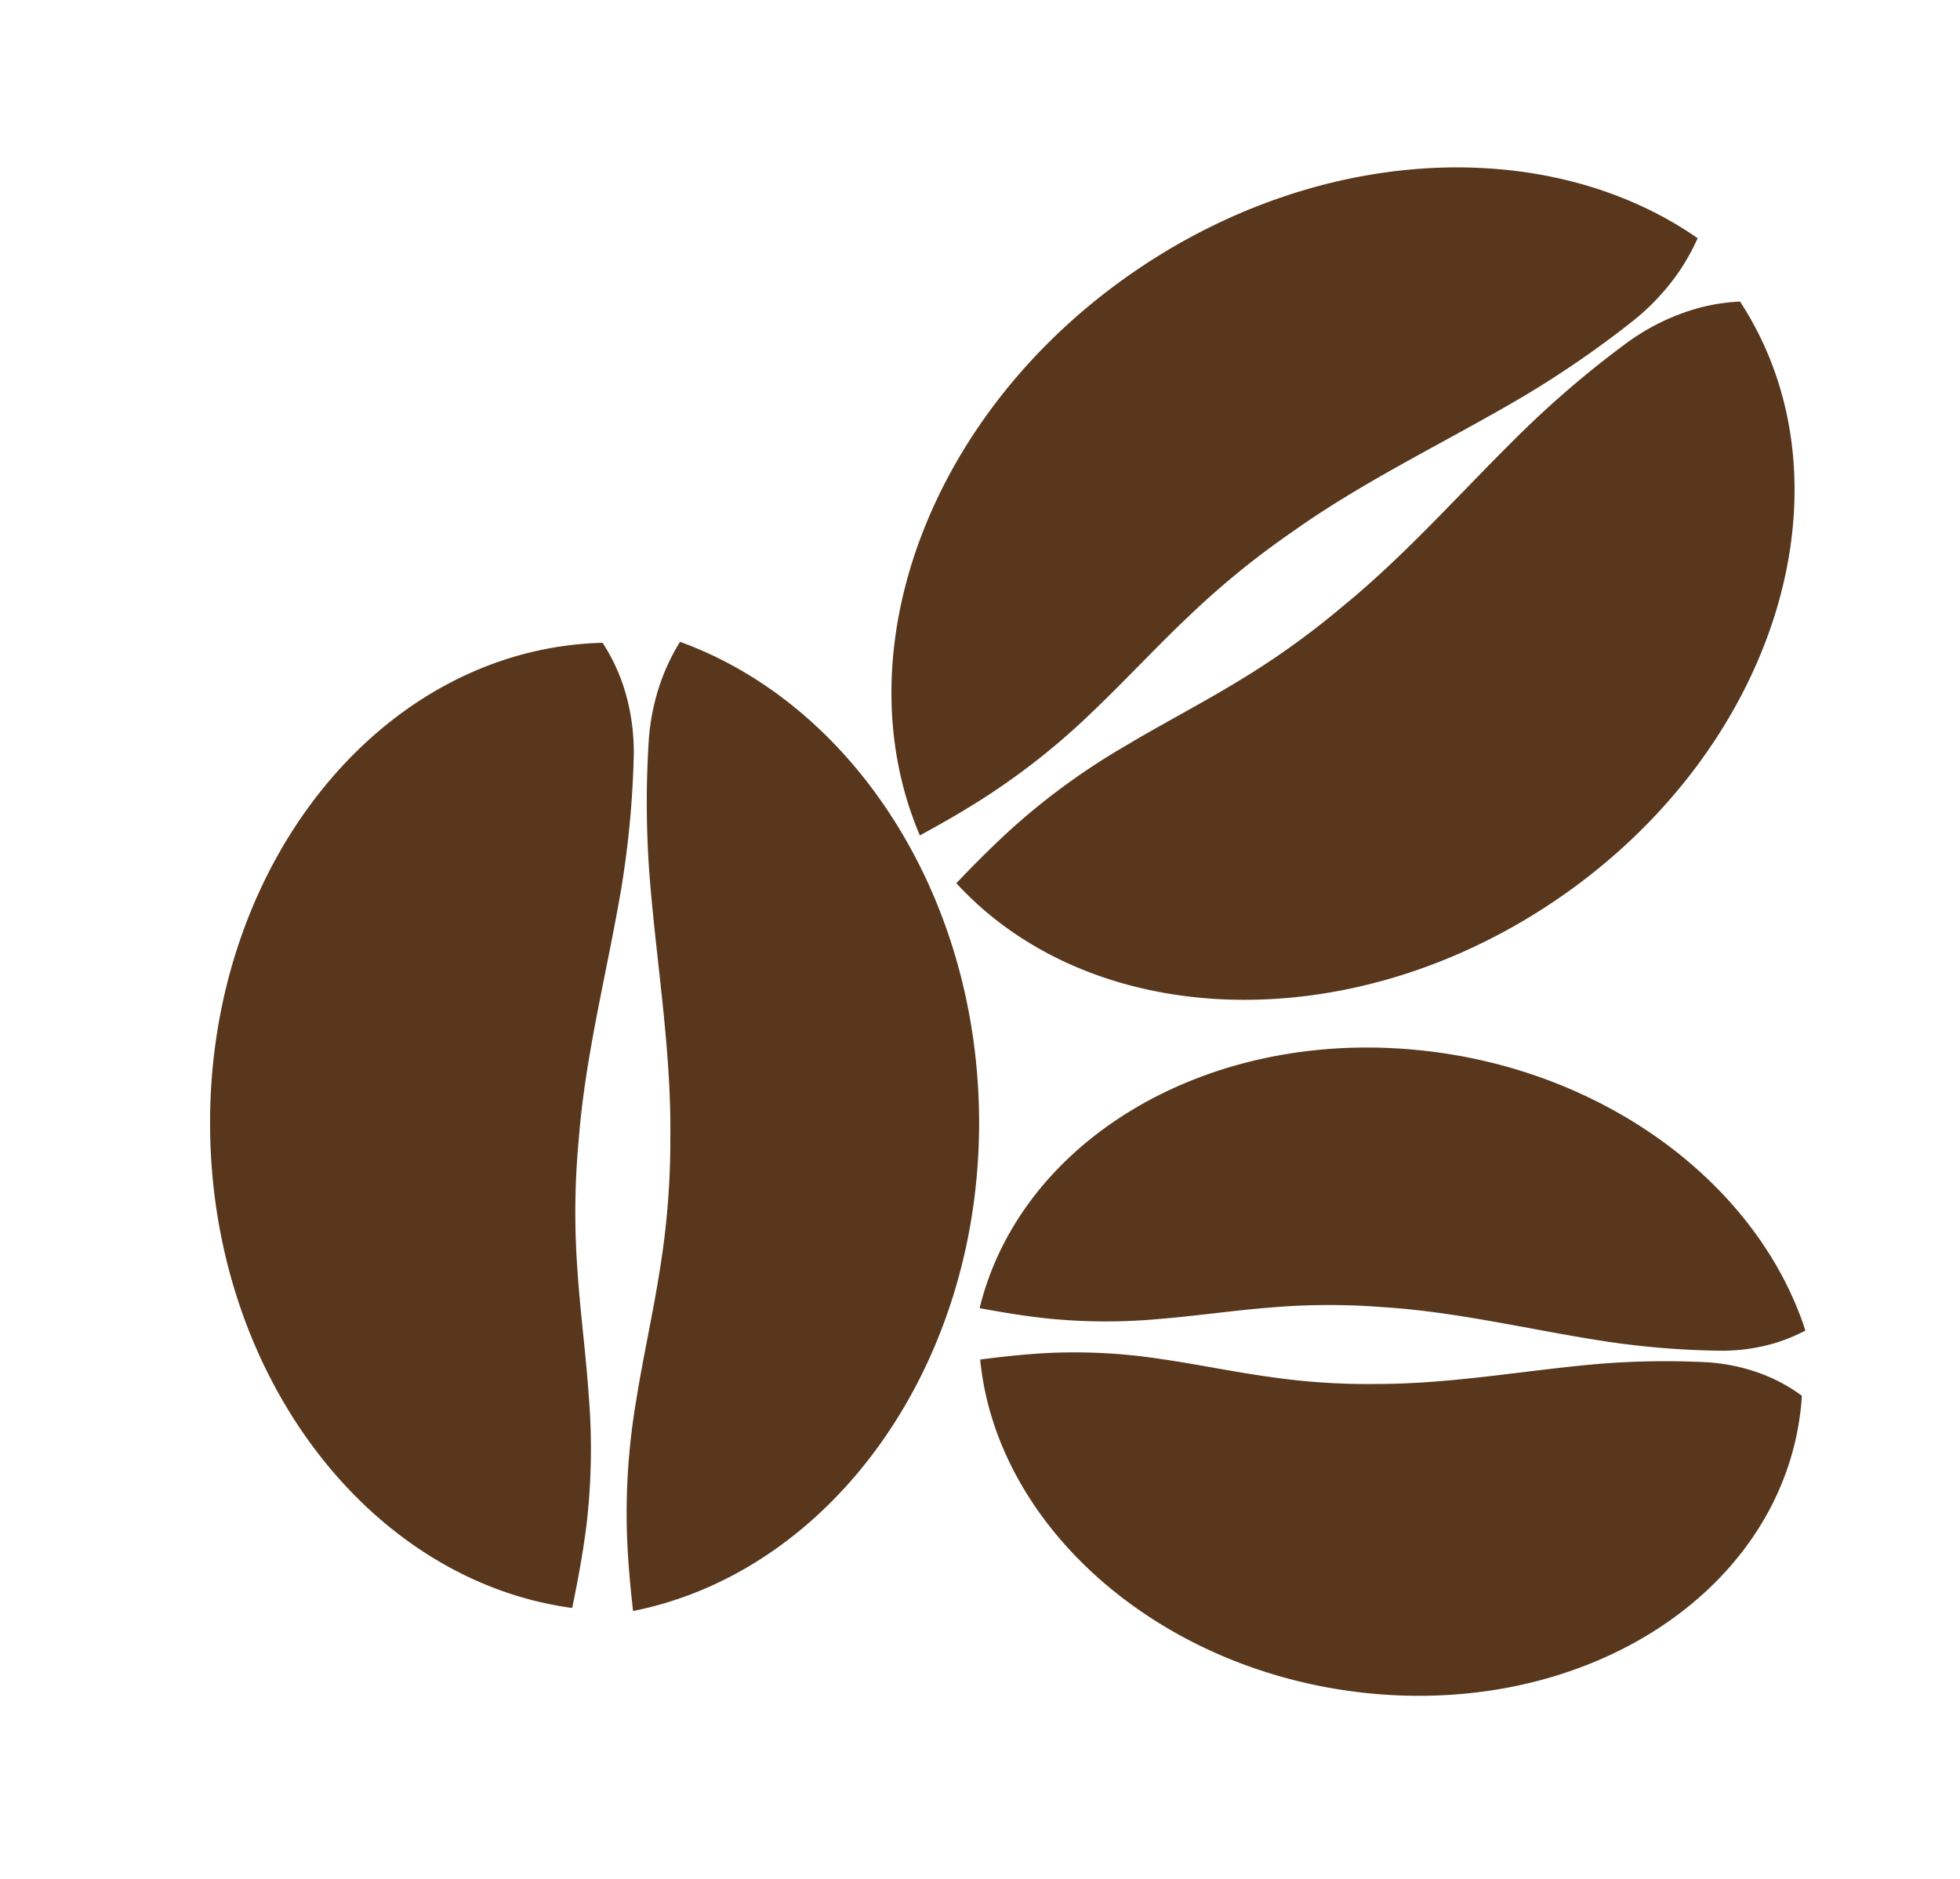 <svg xmlns="http://www.w3.org/2000/svg" width="40.317" height="38.659" viewBox="0 0 40.317 38.659">
  <g id="그룹_229" data-name="그룹 229" transform="translate(-829.106 -746.572)">
    <g id="그룹_213" data-name="그룹 213" transform="translate(860.721 746.572) rotate(56)">
      <path id="패스_66" data-name="패스 66" d="M7.022,15.74c-.154-.907-.369-1.81-.518-2.717a17.053,17.053,0,0,1-.247-2.731c-.047-1.827.237-3.671.348-5.506a20.788,20.788,0,0,0-.028-2.742A4.717,4.717,0,0,0,6.262.689,4.461,4.461,0,0,0,5.911,0C2.479,1.33-.005,5.26,0,9.9c.006,5.171,3.1,9.454,7.15,10.234.053-.554.093-1.108.1-1.661A14.41,14.41,0,0,0,7.022,15.74Z" transform="translate(0 0)" fill="#58371d"/>
      <path id="패스_67" data-name="패스 67" d="M8.69,10.064C8.69,4.545,5.078.066.6,0A3.91,3.91,0,0,0,.154,1.041,4.57,4.57,0,0,0,0,2.38,20.364,20.364,0,0,0,.282,5.028c.311,1.759.789,3.51.948,5.277A16.628,16.628,0,0,1,1.3,12.965c-.043.89-.148,1.783-.195,2.673A14.018,14.018,0,0,0,1.186,18.3c.077.587.19,1.172.319,1.756C5.553,19.445,8.69,15.206,8.69,10.064Z" transform="translate(6.88 0.006)" fill="#58371d"/>
    </g>
    <g id="그룹_214" data-name="그룹 214" transform="translate(860.025 764.246) rotate(56)">
      <path id="패스_68" data-name="패스 68" d="M3.89,11.15c.378-.672.713-1.374,1.094-2.045A14.107,14.107,0,0,1,6.27,7.19c.941-1.221,2.118-2.283,3.171-3.429A17.361,17.361,0,0,0,10.884,1.95,3.842,3.842,0,0,0,11.391.9a3.6,3.6,0,0,0,.127-.631C8.466-.612,4.676.692,2.208,3.734c-2.752,3.39-2.918,7.779-.571,10.359.332-.336.654-.678.955-1.036A11.929,11.929,0,0,0,3.89,11.15Z" transform="translate(0 0)" fill="#58371d"/>
      <path id="패스_69" data-name="패스 69" d="M10.23,10.726C13.17,7.111,13.09,2.331,10.07,0a3.42,3.42,0,0,0-.861.452,3.888,3.888,0,0,0-.817.8A16.9,16.9,0,0,0,7.171,3.13c-.725,1.311-1.331,2.7-2.165,3.942A13.825,13.825,0,0,1,3.635,8.848c-.5.561-1.051,1.092-1.557,1.651a11.692,11.692,0,0,0-1.36,1.784c-.26.424-.494.865-.718,1.313C3.089,15.268,7.49,14.094,10.23,10.726Z" transform="translate(2.52 1.079)" fill="#58371d"/>
    </g>
    <g id="그룹_215" data-name="그룹 215" transform="translate(843.305 757.228) rotate(56)">
      <path id="패스_70" data-name="패스 70" d="M12.422,11.062c-.665-.621-1.294-1.293-1.962-1.911A16.446,16.446,0,0,0,8.335,7.462C6.848,6.433,5.161,5.676,3.579,4.776A20.036,20.036,0,0,1,1.322,3.267a4.559,4.559,0,0,1-.947-1A4.351,4.351,0,0,1,0,1.6C3.02-.6,7.665-.576,11.506,1.941c4.282,2.805,6.1,7.753,4.484,11.609-.489-.255-.971-.521-1.433-.813A13.863,13.863,0,0,1,12.422,11.062Z" transform="translate(1.994 0)" fill="#58371d"/>
      <path id="패스_71" data-name="패스 71" d="M4.938,12.312C.365,9.323-1.327,3.833,1.12,0A3.821,3.821,0,0,1,2.233.183a4.416,4.416,0,0,1,1.194.6A19.628,19.628,0,0,1,5.466,2.451C6.75,3.668,7.933,5.021,9.309,6.113a16.043,16.043,0,0,0,2.166,1.5c.761.446,1.56.84,2.324,1.282A13.5,13.5,0,0,1,15.955,10.4c.443.384.865.8,1.277,1.221C14.465,14.731,9.2,15.1,4.938,12.312Z" transform="translate(0 2.932)" fill="#58371d"/>
    </g>
  </g>
</svg>
